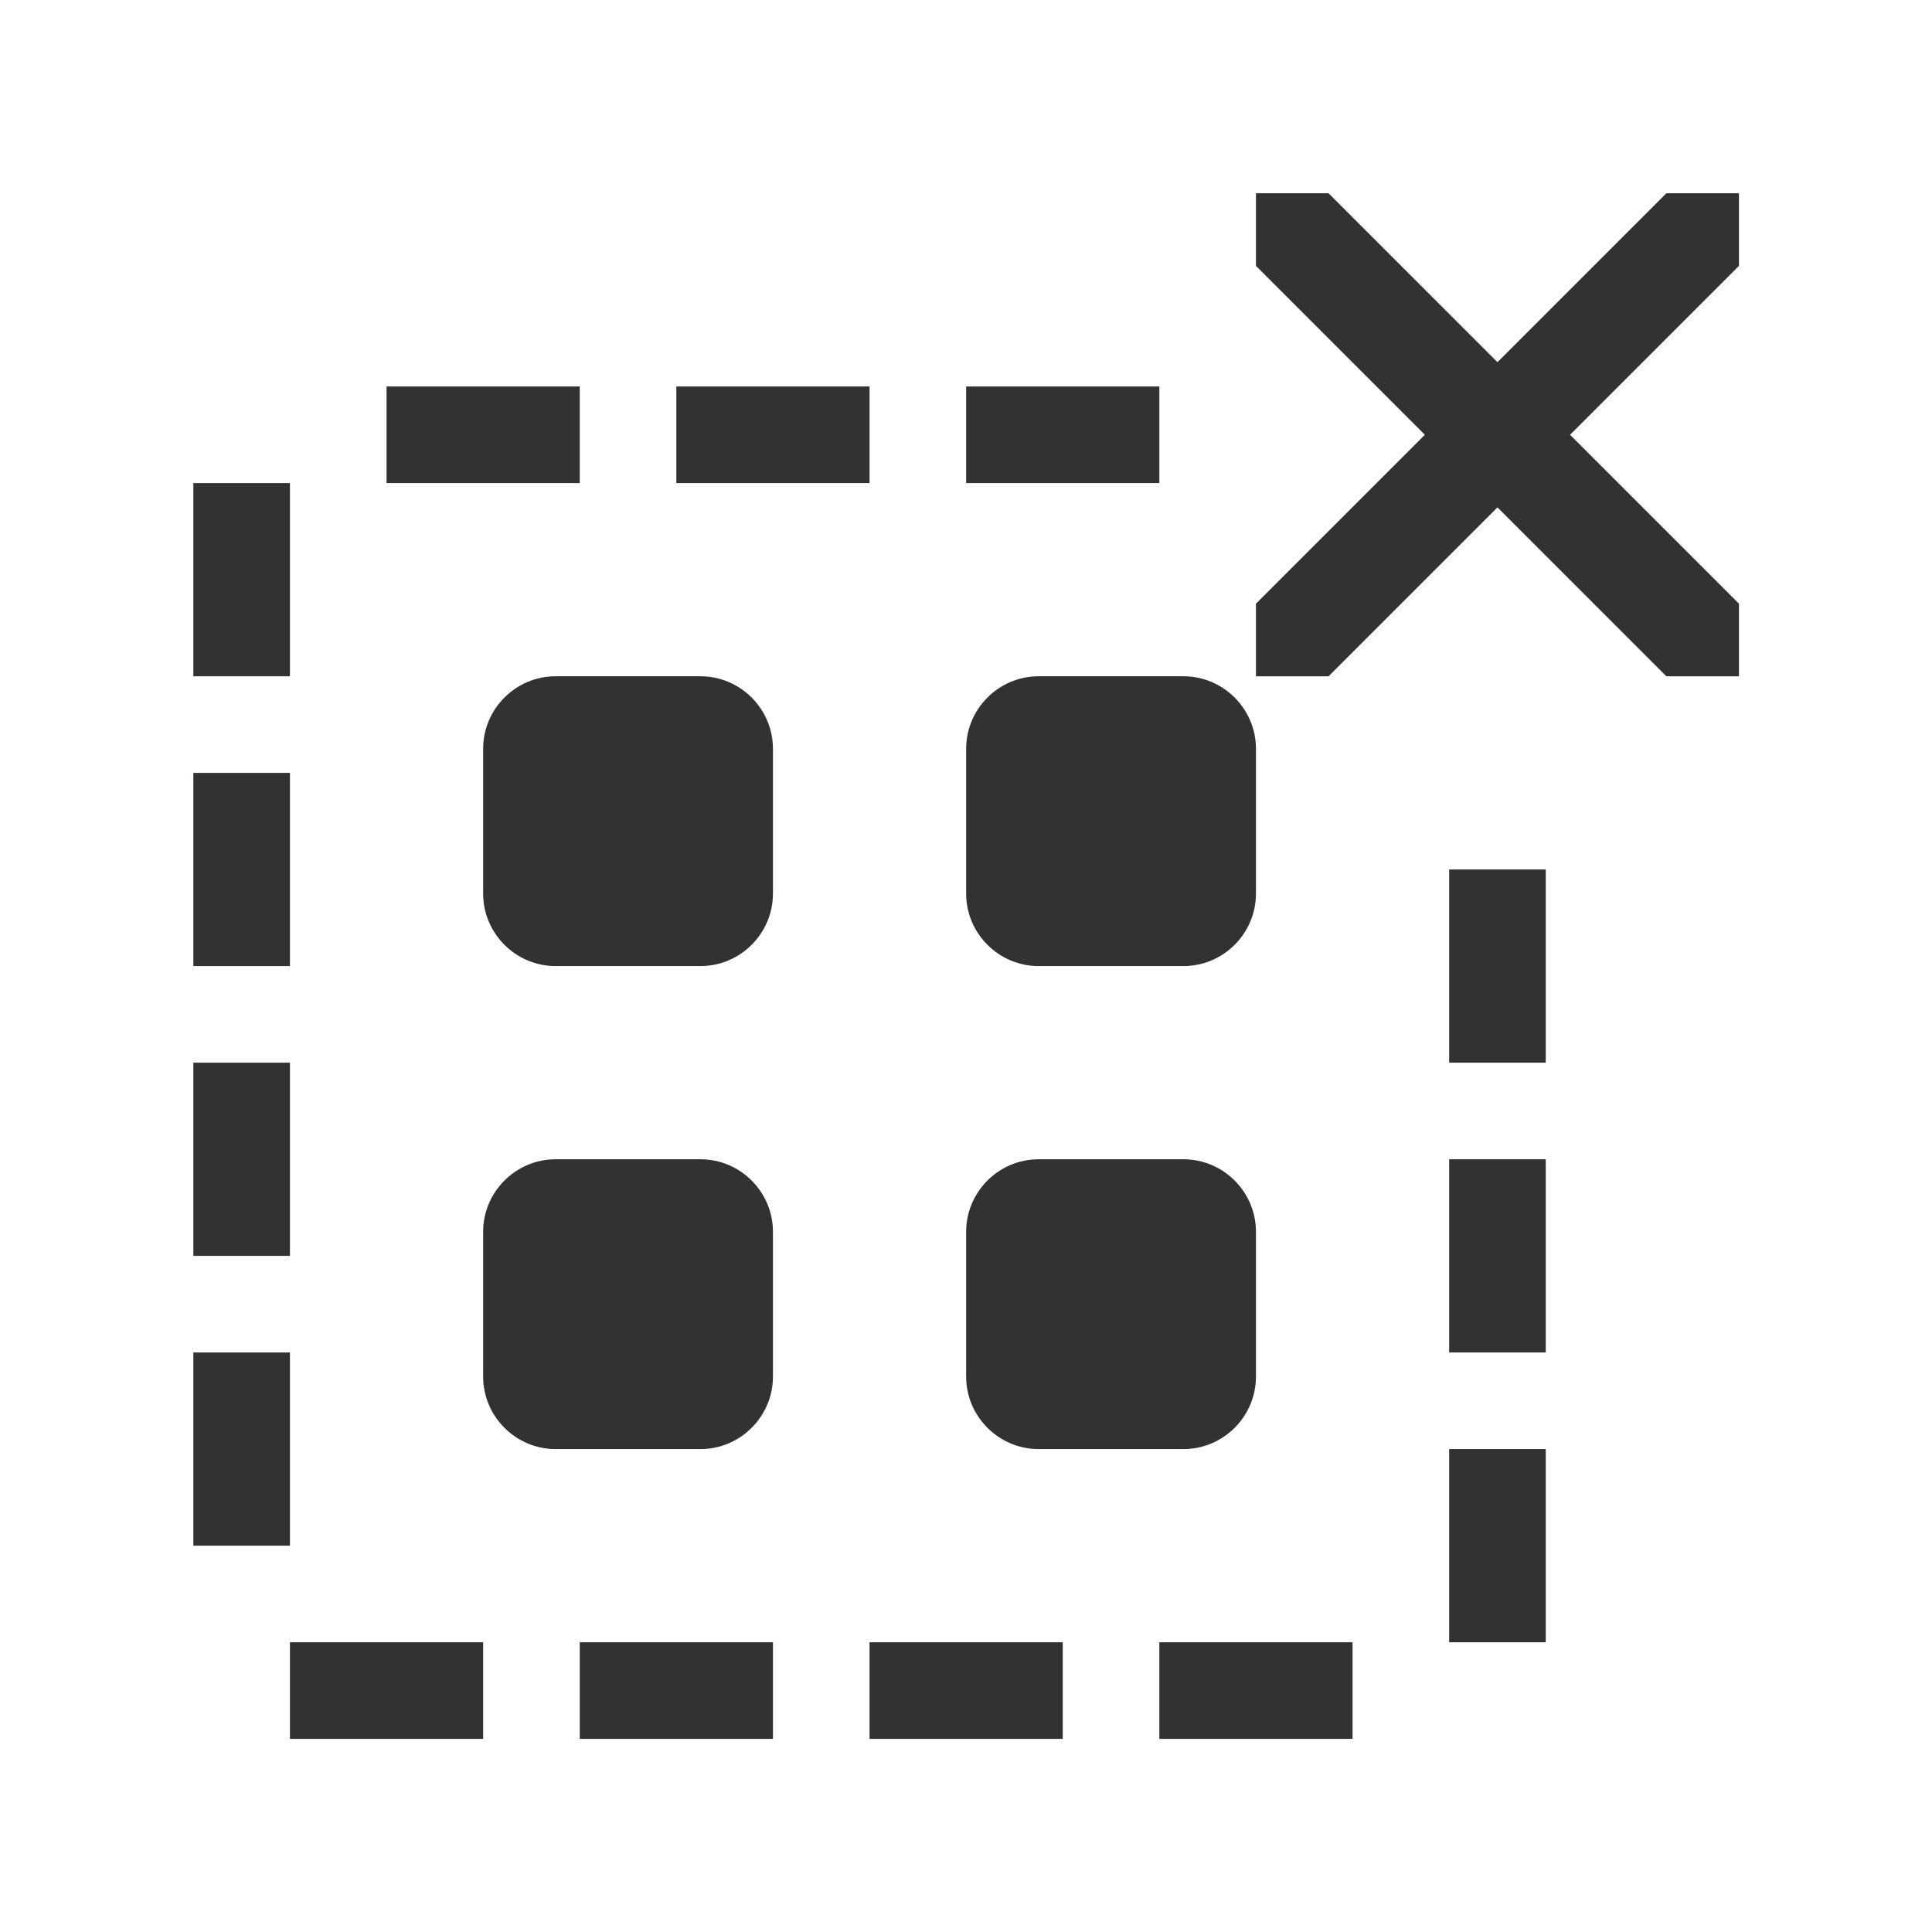 <?xml version="1.0" encoding="utf-8"?>
<!-- Generator: Adobe Illustrator 17.0.0, SVG Export Plug-In . SVG Version: 6.00 Build 0)  -->
<!DOCTYPE svg PUBLIC "-//W3C//DTD SVG 1.1//EN" "http://www.w3.org/Graphics/SVG/1.1/DTD/svg11.dtd">
<svg version="1.1" xmlns="http://www.w3.org/2000/svg" xmlns:xlink="http://www.w3.org/1999/xlink" x="0px" y="0px"
	 width="566.929px" height="566.929px" viewBox="0 0 566.929 566.929" enable-background="new 0 0 566.929 566.929"
	 xml:space="preserve">
<g id="图层_1" display="none">
	<rect x="0.043" y="0.022" display="inline" fill="#999999" width="566.929" height="566.929"/>
</g>
<g id="图层_2">
	<g>
		<path fill-rule="evenodd" clip-rule="evenodd" fill="#313232" d="M226.814,262.227c0,11.693-9.567,21.26-21.26,21.26h-42.52
			c-11.693,0-21.26-9.567-21.26-21.26v-42.52c0-11.693,9.567-21.26,21.26-21.26h42.52c11.693,0,21.26,9.567,21.26,21.26V262.227
			L226.814,262.227z"/>
		<path fill-rule="evenodd" clip-rule="evenodd" fill="#313232" d="M368.547,262.227c0,11.693-9.567,21.26-21.26,21.26h-42.52
			c-11.693,0-21.26-9.567-21.26-21.26v-42.52c0-11.693,9.567-21.26,21.26-21.26h42.52c11.693,0,21.26,9.567,21.26,21.26V262.227
			L368.547,262.227z"/>
		<path fill-rule="evenodd" clip-rule="evenodd" fill="#313232" d="M226.814,403.959c0,11.693-9.567,21.26-21.26,21.26h-42.52
			c-11.693,0-21.26-9.567-21.26-21.26v-42.52c0-11.693,9.567-21.26,21.26-21.26h42.52c11.693,0,21.26,9.567,21.26,21.26V403.959
			L226.814,403.959z"/>
		<path fill-rule="evenodd" clip-rule="evenodd" fill="#313232" d="M368.547,403.959c0,11.693-9.567,21.26-21.26,21.26h-42.52
			c-11.693,0-21.26-9.567-21.26-21.26v-42.52c0-11.693,9.567-21.26,21.26-21.26h42.52c11.693,0,21.26,9.567,21.26,21.26V403.959
			L368.547,403.959z"/>
		<polygon fill-rule="evenodd" clip-rule="evenodd" fill="#313232" points="460.715,127.581 510.279,78.018 510.279,56.715 
			488.976,56.715 439.413,106.279 389.849,56.715 368.547,56.715 368.547,78.018 418.11,127.581 368.547,177.145 368.547,198.448 
			389.849,198.448 439.413,148.884 488.976,198.448 510.279,198.448 510.279,177.145 460.715,127.581 		"/>
		<polygon fill-rule="evenodd" clip-rule="evenodd" fill="#313232" points="56.736,396.873 85.082,396.873 85.082,453.566 
			56.736,453.566 56.736,396.873 		"/>
		<polygon fill-rule="evenodd" clip-rule="evenodd" fill="#313232" points="56.736,311.833 85.082,311.833 85.082,368.526 
			56.736,368.526 56.736,311.833 		"/>
		<polygon fill-rule="evenodd" clip-rule="evenodd" fill="#313232" points="425.24,255.141 453.586,255.141 453.586,311.833 
			425.24,311.833 425.24,255.141 		"/>
		<polygon fill-rule="evenodd" clip-rule="evenodd" fill="#313232" points="425.24,425.219 453.586,425.219 453.586,481.912 
			425.24,481.912 425.24,425.219 		"/>
		<polygon fill-rule="evenodd" clip-rule="evenodd" fill="#313232" points="425.24,340.18 453.586,340.18 453.586,396.873 
			425.24,396.873 425.24,340.18 		"/>
		<polygon fill-rule="evenodd" clip-rule="evenodd" fill="#313232" points="56.736,226.794 85.082,226.794 85.082,283.487 
			56.736,283.487 56.736,226.794 		"/>
		<polygon fill-rule="evenodd" clip-rule="evenodd" fill="#313232" points="56.736,141.755 85.082,141.755 85.082,198.448 
			56.736,198.448 56.736,141.755 		"/>
		<polygon fill-rule="evenodd" clip-rule="evenodd" fill="#313232" points="283.507,113.408 340.2,113.408 340.2,141.755 
			283.507,141.755 283.507,113.408 		"/>
		<polygon fill-rule="evenodd" clip-rule="evenodd" fill="#313232" points="198.468,113.408 255.161,113.408 255.161,141.755 
			198.468,141.755 198.468,113.408 		"/>
		<polygon fill-rule="evenodd" clip-rule="evenodd" fill="#313232" points="113.429,113.408 170.121,113.408 170.121,141.755 
			113.429,141.755 113.429,113.408 		"/>
		<polygon fill-rule="evenodd" clip-rule="evenodd" fill="#313232" points="255.161,481.912 311.854,481.912 311.854,510.259 
			255.161,510.259 255.161,481.912 		"/>
		<polygon fill-rule="evenodd" clip-rule="evenodd" fill="#313232" points="340.2,481.912 396.893,481.912 396.893,510.259 
			340.2,510.259 340.2,481.912 		"/>
		<polygon fill-rule="evenodd" clip-rule="evenodd" fill="#313232" points="170.121,481.912 226.814,481.912 226.814,510.259 
			170.121,510.259 170.121,481.912 		"/>
		<polygon fill-rule="evenodd" clip-rule="evenodd" fill="#313232" points="85.082,481.912 141.775,481.912 141.775,510.259 
			85.082,510.259 85.082,481.912 		"/>
	</g>
</g>
</svg>
